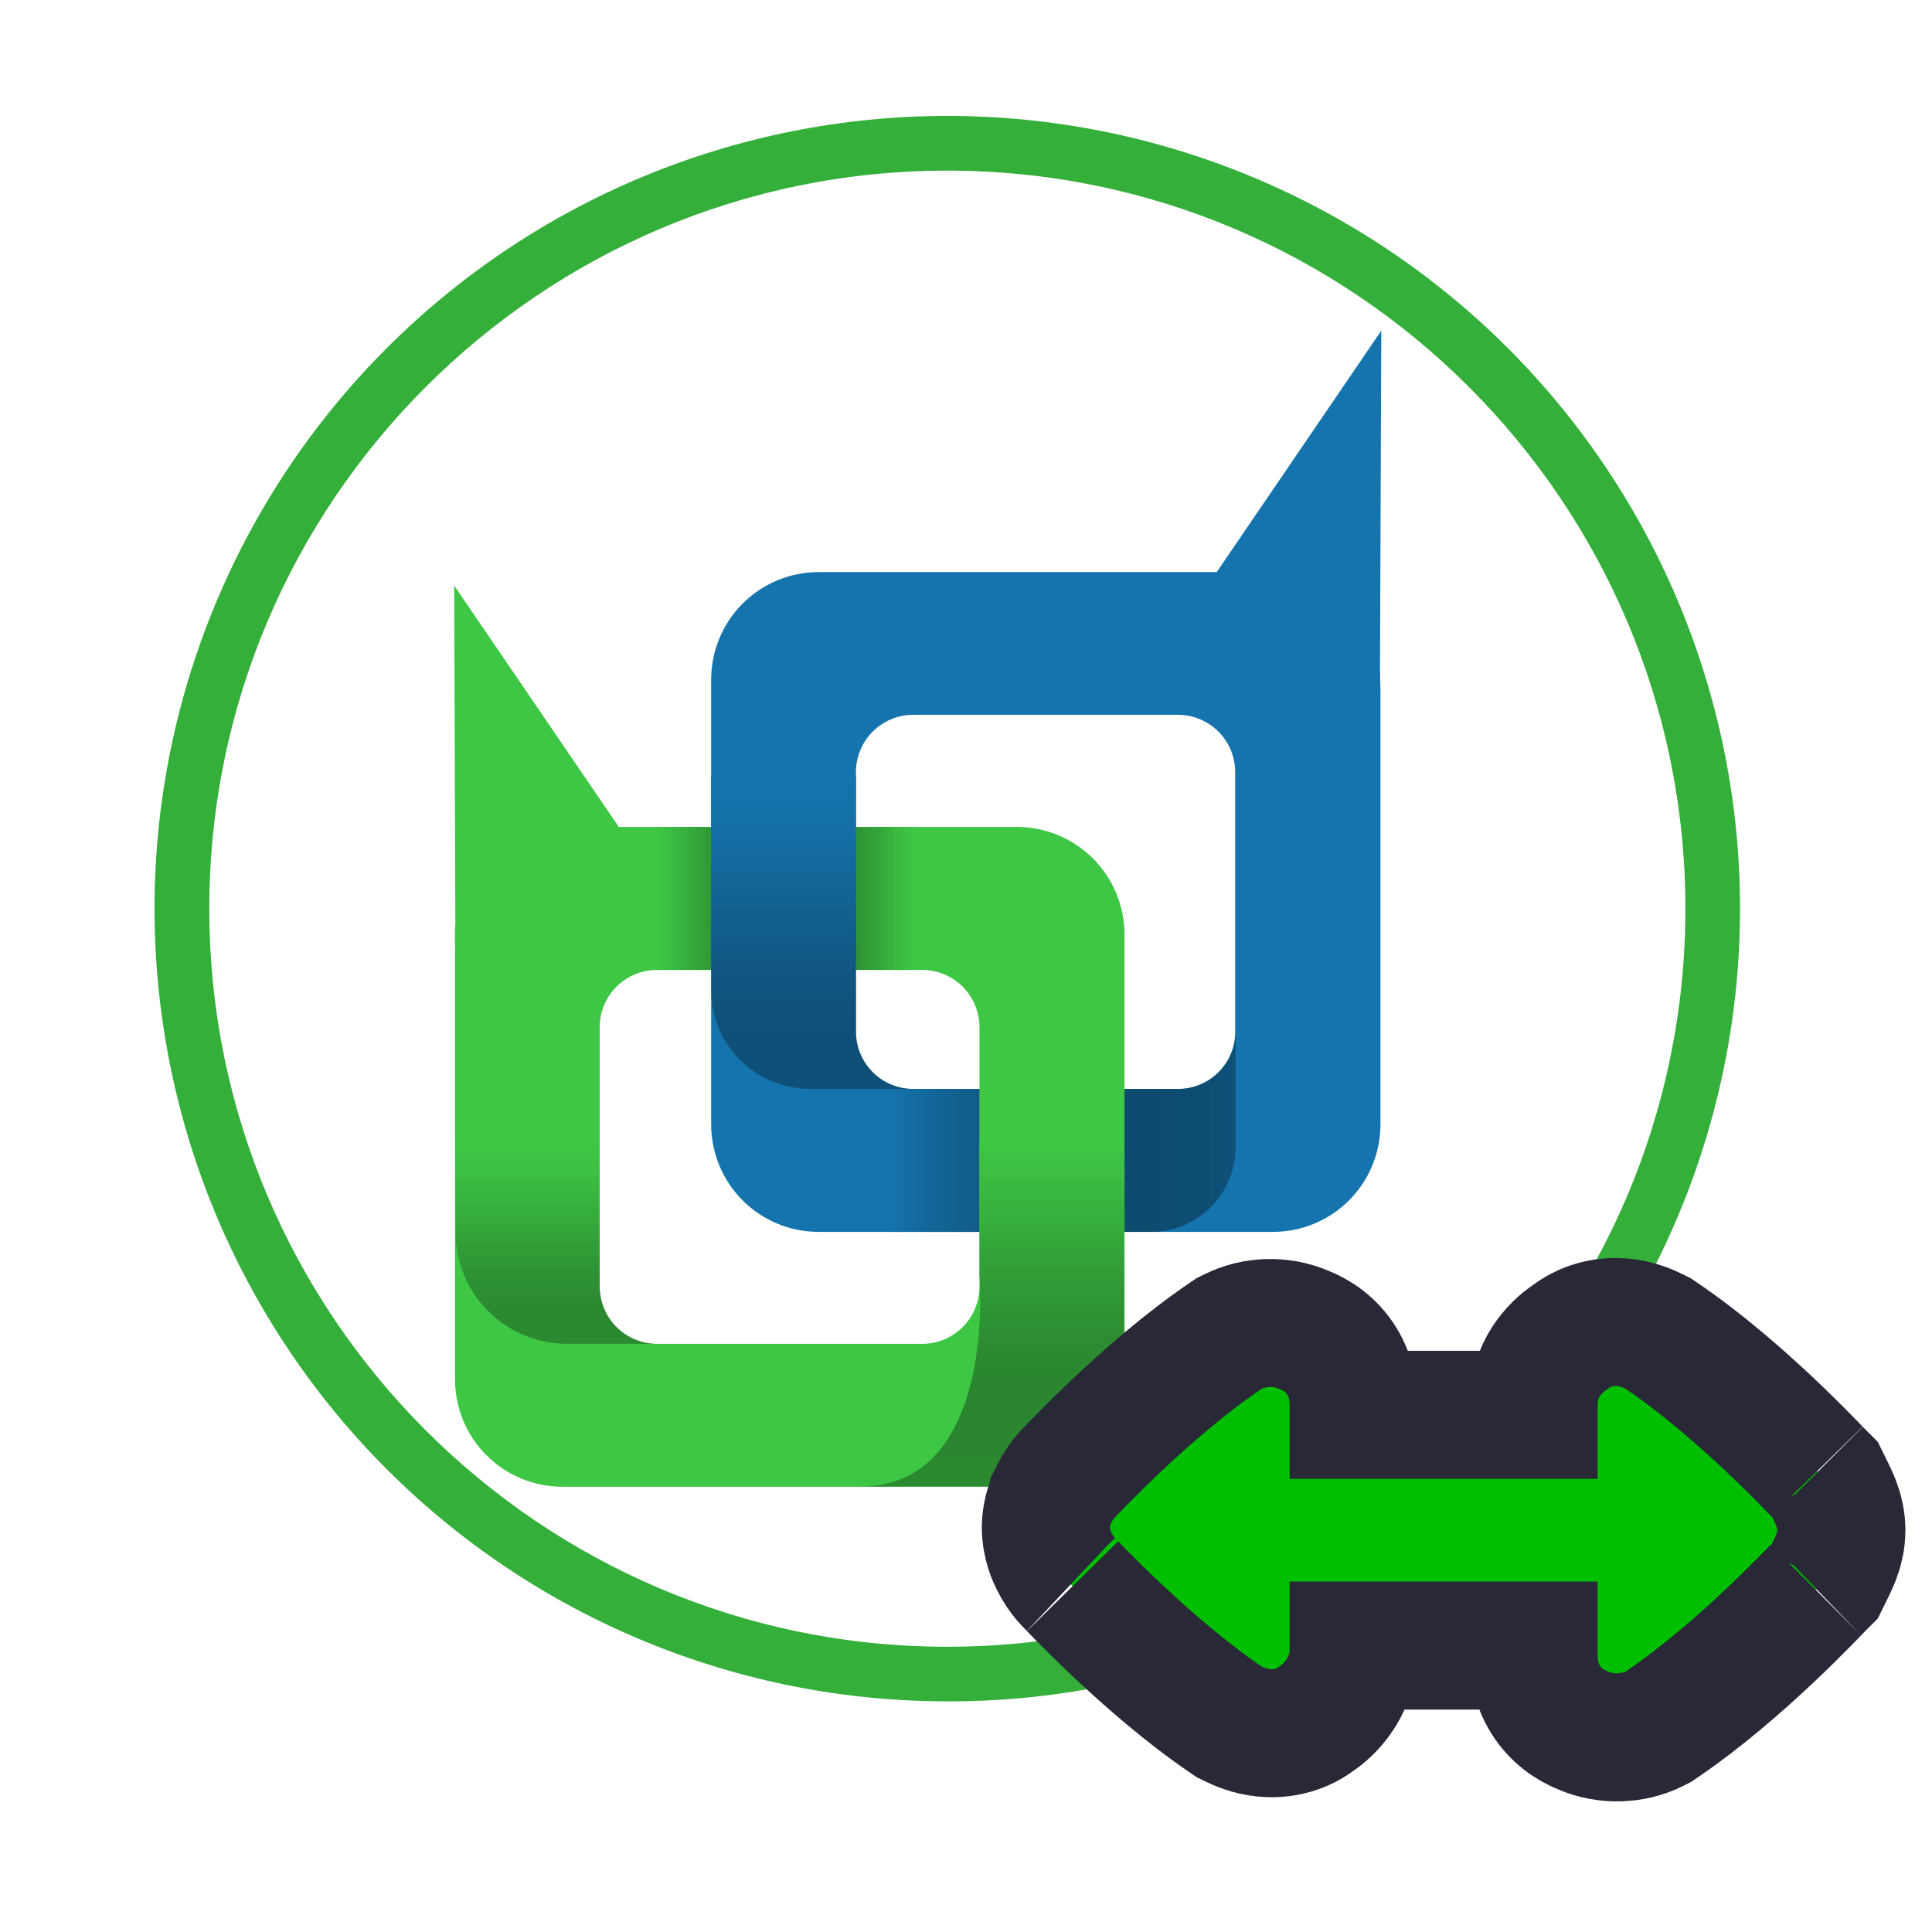 <svg width="42" height="42" viewBox="0 0 42 42" fill="none" xmlns="http://www.w3.org/2000/svg">
<g clip-path="url(#clip0_8_324)">
<path d="M9.892 20.314V20.595L9.902 20.069C9.892 20.15 9.892 20.227 9.892 20.314Z" fill="#0A0A0A"/>
<path d="M30 14.527L30.01 15.054V24.444C30.01 24.751 29.95 25.055 29.832 25.338C29.715 25.622 29.543 25.879 29.326 26.096C29.109 26.313 28.851 26.485 28.568 26.602C28.284 26.72 27.98 26.78 27.674 26.78H24.435V23.672H25.605C25.768 23.673 25.93 23.641 26.081 23.579C26.233 23.517 26.37 23.425 26.486 23.31C26.602 23.195 26.694 23.057 26.757 22.907C26.82 22.756 26.852 22.594 26.852 22.43V16.787C26.852 16.623 26.82 16.461 26.758 16.309C26.695 16.158 26.603 16.02 26.487 15.904C26.372 15.788 26.234 15.697 26.082 15.634C25.931 15.571 25.769 15.539 25.605 15.539H19.855C19.691 15.539 19.528 15.571 19.377 15.634C19.226 15.697 19.088 15.788 18.972 15.904C18.856 16.02 18.764 16.158 18.702 16.309C18.639 16.461 18.607 16.623 18.607 16.787V22.43C18.608 22.594 18.64 22.756 18.703 22.907C18.766 23.057 18.858 23.195 18.974 23.31C19.089 23.425 19.227 23.517 19.378 23.579C19.529 23.641 19.691 23.673 19.855 23.672H21.291V26.78H17.796C17.489 26.78 17.186 26.72 16.902 26.602C16.619 26.485 16.361 26.313 16.144 26.096C15.928 25.879 15.755 25.622 15.638 25.338C15.521 25.055 15.46 24.751 15.46 24.444V14.773C15.46 14.466 15.521 14.162 15.638 13.879C15.755 13.595 15.928 13.338 16.144 13.121C16.361 12.904 16.619 12.732 16.902 12.615C17.186 12.497 17.489 12.437 17.796 12.437H26.45L30.028 7.188L30 14.527Z" fill="#1574AD"/>
<path d="M25.617 23.672H19.315V26.78H25.025C25.511 26.779 25.978 26.586 26.322 26.242C26.666 25.898 26.859 25.431 26.86 24.945V22.43C26.859 22.76 26.728 23.075 26.495 23.308C26.262 23.541 25.946 23.672 25.617 23.672Z" fill="url(#paint0_linear_8_324)"/>
<path d="M22.105 17.977H18.609V21.086H20.045C20.209 21.085 20.371 21.117 20.522 21.179C20.673 21.242 20.81 21.333 20.926 21.448C21.042 21.564 21.134 21.701 21.197 21.852C21.26 22.003 21.292 22.164 21.293 22.328V27.967C21.293 28.131 21.261 28.293 21.198 28.445C21.135 28.596 21.044 28.734 20.928 28.849C20.812 28.965 20.674 29.057 20.523 29.12C20.371 29.182 20.209 29.215 20.045 29.214H14.284C14.121 29.215 13.958 29.182 13.807 29.12C13.655 29.057 13.518 28.965 13.402 28.849C13.286 28.734 13.194 28.596 13.132 28.445C13.069 28.293 13.037 28.131 13.037 27.967V22.328C13.037 22.164 13.07 22.003 13.133 21.852C13.196 21.701 13.288 21.564 13.403 21.448C13.519 21.333 13.657 21.242 13.808 21.179C13.959 21.117 14.121 21.085 14.284 21.086H15.457V17.977H13.453L9.873 12.728L9.899 20.069L9.892 20.595V29.985C9.892 30.291 9.952 30.595 10.069 30.879C10.187 31.162 10.359 31.42 10.576 31.637C10.793 31.854 11.05 32.026 11.334 32.143C11.617 32.261 11.921 32.321 12.228 32.321H22.11C22.417 32.321 22.721 32.261 23.004 32.143C23.288 32.026 23.545 31.854 23.762 31.637C23.979 31.42 24.151 31.162 24.268 30.879C24.386 30.595 24.446 30.291 24.446 29.985V20.314C24.445 19.694 24.198 19.099 23.759 18.661C23.32 18.223 22.725 17.977 22.105 17.977Z" fill="#3EC745"/>
<path d="M13.037 27.965V24.817H9.904V26.79C9.904 27.108 9.966 27.424 10.088 27.718C10.21 28.012 10.388 28.279 10.613 28.504C10.838 28.729 11.105 28.907 11.399 29.029C11.693 29.151 12.008 29.213 12.327 29.213H14.284C13.953 29.212 13.636 29.081 13.402 28.847C13.169 28.613 13.037 28.296 13.037 27.965Z" fill="url(#paint1_linear_8_324)"/>
<path d="M24.441 29.984V24.817H21.292V27.721C21.292 27.721 21.691 32.316 18.695 32.316H22.108C22.415 32.316 22.718 32.256 23.001 32.139C23.284 32.022 23.541 31.85 23.758 31.634C23.975 31.417 24.147 31.16 24.264 30.877C24.381 30.594 24.441 30.291 24.441 29.984Z" fill="url(#paint2_linear_8_324)"/>
<path d="M19.85 17.977H14.284V21.085H19.85V17.977Z" fill="url(#paint3_linear_8_324)"/>
<path d="M18.61 17.977H15.46V21.085H18.61V17.977Z" fill="#1574AD"/>
<path d="M18.609 22.425V16.868H15.46V21.53C15.461 22.098 15.687 22.642 16.088 23.044C16.49 23.445 17.034 23.671 17.602 23.672H19.856C19.692 23.673 19.53 23.64 19.378 23.578C19.227 23.515 19.09 23.423 18.974 23.308C18.858 23.192 18.766 23.054 18.703 22.903C18.641 22.751 18.608 22.589 18.609 22.425Z" fill="url(#paint4_linear_8_324)"/>
<path d="M20.594 36.986C17.186 36.987 13.854 35.976 11.019 34.083C8.185 32.189 5.976 29.498 4.671 26.349C3.367 23.2 3.025 19.734 3.69 16.391C4.356 13.048 5.997 9.977 8.408 7.567C11.64 4.335 16.023 2.52 20.594 2.52C25.164 2.52 29.547 4.335 32.779 7.567C36.011 10.799 37.827 15.182 37.827 19.753C37.827 24.324 36.011 28.707 32.779 31.939C31.183 33.544 29.284 34.817 27.192 35.683C25.101 36.55 22.858 36.992 20.594 36.986ZM20.594 3.709C11.747 3.709 4.55 10.906 4.55 19.754C4.55 28.601 11.747 35.799 20.594 35.799C29.442 35.799 36.639 28.601 36.639 19.754C36.639 10.906 29.442 3.709 20.594 3.709Z" fill="#34AF3A"/>
<path d="M39.777 32.373L39.675 32.166L39.511 32.002C39.524 32.015 39.066 31.529 38.455 30.953C37.84 30.375 36.997 29.634 36.128 29.044L36.051 28.992L35.969 28.951C35.852 28.892 35.604 28.779 35.285 28.747C34.974 28.717 34.537 28.766 34.145 29.059C33.777 29.305 33.34 29.781 33.34 30.531L33.34 30.757L29.426 30.757L29.426 30.531C29.426 30.306 29.39 29.945 29.166 29.584C28.945 29.231 28.634 29.023 28.344 28.909C27.856 28.699 27.272 28.713 26.797 28.951L26.714 28.992L26.638 29.044C25.768 29.634 24.926 30.375 24.311 30.953C23.7 31.529 23.242 32.015 23.254 32.002L23.245 32.012L23.235 32.022C23.084 32.179 22.982 32.347 22.919 32.472L22.919 32.473C22.881 32.549 22.736 32.837 22.736 33.208C22.736 33.576 22.877 33.862 22.918 33.943C22.981 34.071 23.084 34.24 23.235 34.398L23.254 34.417L23.274 34.436C23.245 34.409 24.947 36.225 26.637 37.374L26.723 37.433L26.816 37.478C26.918 37.527 27.163 37.639 27.475 37.67C27.785 37.702 28.23 37.656 28.628 37.354C28.865 37.192 29.026 36.994 29.125 36.845C29.236 36.676 29.426 36.334 29.426 35.888L29.426 35.773L33.34 35.773L33.34 35.999C33.34 36.224 33.375 36.585 33.6 36.946C33.821 37.299 34.132 37.507 34.422 37.621C34.91 37.831 35.493 37.817 35.969 37.58L36.051 37.538L36.128 37.486C36.997 36.896 37.84 36.156 38.455 35.577C39.066 35.002 39.524 34.516 39.511 34.528L39.675 34.364L39.777 34.157C39.779 34.152 39.782 34.147 39.785 34.141C39.806 34.097 39.848 34.013 39.882 33.934C39.902 33.886 39.932 33.812 39.959 33.724C39.981 33.653 40.03 33.482 40.03 33.265C40.03 33.048 39.981 32.877 39.959 32.806C39.932 32.718 39.902 32.644 39.882 32.596C39.848 32.518 39.806 32.433 39.785 32.389C39.782 32.383 39.779 32.378 39.777 32.373Z" fill="#00BE00" stroke="#282836" stroke-width="2.783"/>
</g>
<defs>
<linearGradient id="paint0_linear_8_324" x1="26.859" y1="24.605" x2="19.314" y2="24.605" gradientUnits="userSpaceOnUse">
<stop stop-opacity="0.3"/>
<stop offset="1" stop-color="#1574AD"/>
</linearGradient>
<linearGradient id="paint1_linear_8_324" x1="12.094" y1="29.214" x2="12.094" y2="24.817" gradientUnits="userSpaceOnUse">
<stop stop-opacity="0.3"/>
<stop offset="0.07" stop-color="#071808" stop-opacity="0.35"/>
<stop offset="0.25" stop-color="#184D1B" stop-opacity="0.47"/>
<stop offset="0.42" stop-color="#26792A" stop-opacity="0.59"/>
<stop offset="0.58" stop-color="#309B36" stop-opacity="0.71"/>
<stop offset="0.74" stop-color="#38B33E" stop-opacity="0.82"/>
<stop offset="0.88" stop-color="#3CC243" stop-opacity="0.92"/>
<stop offset="1" stop-color="#3EC745"/>
</linearGradient>
<linearGradient id="paint2_linear_8_324" x1="21.568" y1="32.316" x2="21.568" y2="24.817" gradientUnits="userSpaceOnUse">
<stop stop-opacity="0.3"/>
<stop offset="0.23" stop-color="#123914" stop-opacity="0.46"/>
<stop offset="0.49" stop-color="#257529" stop-opacity="0.65"/>
<stop offset="0.72" stop-color="#32A238" stop-opacity="0.8"/>
<stop offset="0.9" stop-color="#3BBD41" stop-opacity="0.93"/>
<stop offset="1" stop-color="#3EC745"/>
</linearGradient>
<linearGradient id="paint3_linear_8_324" x1="19.85" y1="19.532" x2="14.284" y2="19.532" gradientUnits="userSpaceOnUse">
<stop stop-color="#3EC745"/>
<stop offset="0.06" stop-color="#3AB940" stop-opacity="0.92"/>
<stop offset="0.16" stop-color="#2F9534" stop-opacity="0.78"/>
<stop offset="0.3" stop-color="#1C5B20" stop-opacity="0.58"/>
<stop offset="0.48" stop-color="#040B04" stop-opacity="0.33"/>
<stop offset="0.5" stop-opacity="0.3"/>
<stop offset="0.61" stop-color="#123914" stop-opacity="0.46"/>
<stop offset="0.75" stop-color="#257529" stop-opacity="0.65"/>
<stop offset="0.86" stop-color="#32A238" stop-opacity="0.8"/>
<stop offset="0.95" stop-color="#3BBD41" stop-opacity="0.93"/>
<stop offset="1" stop-color="#3EC745"/>
</linearGradient>
<linearGradient id="paint4_linear_8_324" x1="17.658" y1="23.672" x2="17.658" y2="16.869" gradientUnits="userSpaceOnUse">
<stop stop-opacity="0.3"/>
<stop offset="0.18" stop-color="#062233" stop-opacity="0.43"/>
<stop offset="0.37" stop-color="#0B3F5F" stop-opacity="0.56"/>
<stop offset="0.55" stop-color="#105681" stop-opacity="0.68"/>
<stop offset="0.72" stop-color="#136799" stop-opacity="0.8"/>
<stop offset="0.87" stop-color="#1471A8" stop-opacity="0.91"/>
<stop offset="1" stop-color="#1574AD"/>
</linearGradient>
<clipPath id="clip0_8_324">
<rect width="42" height="42" fill="white"/>
</clipPath>
</defs>
</svg>

